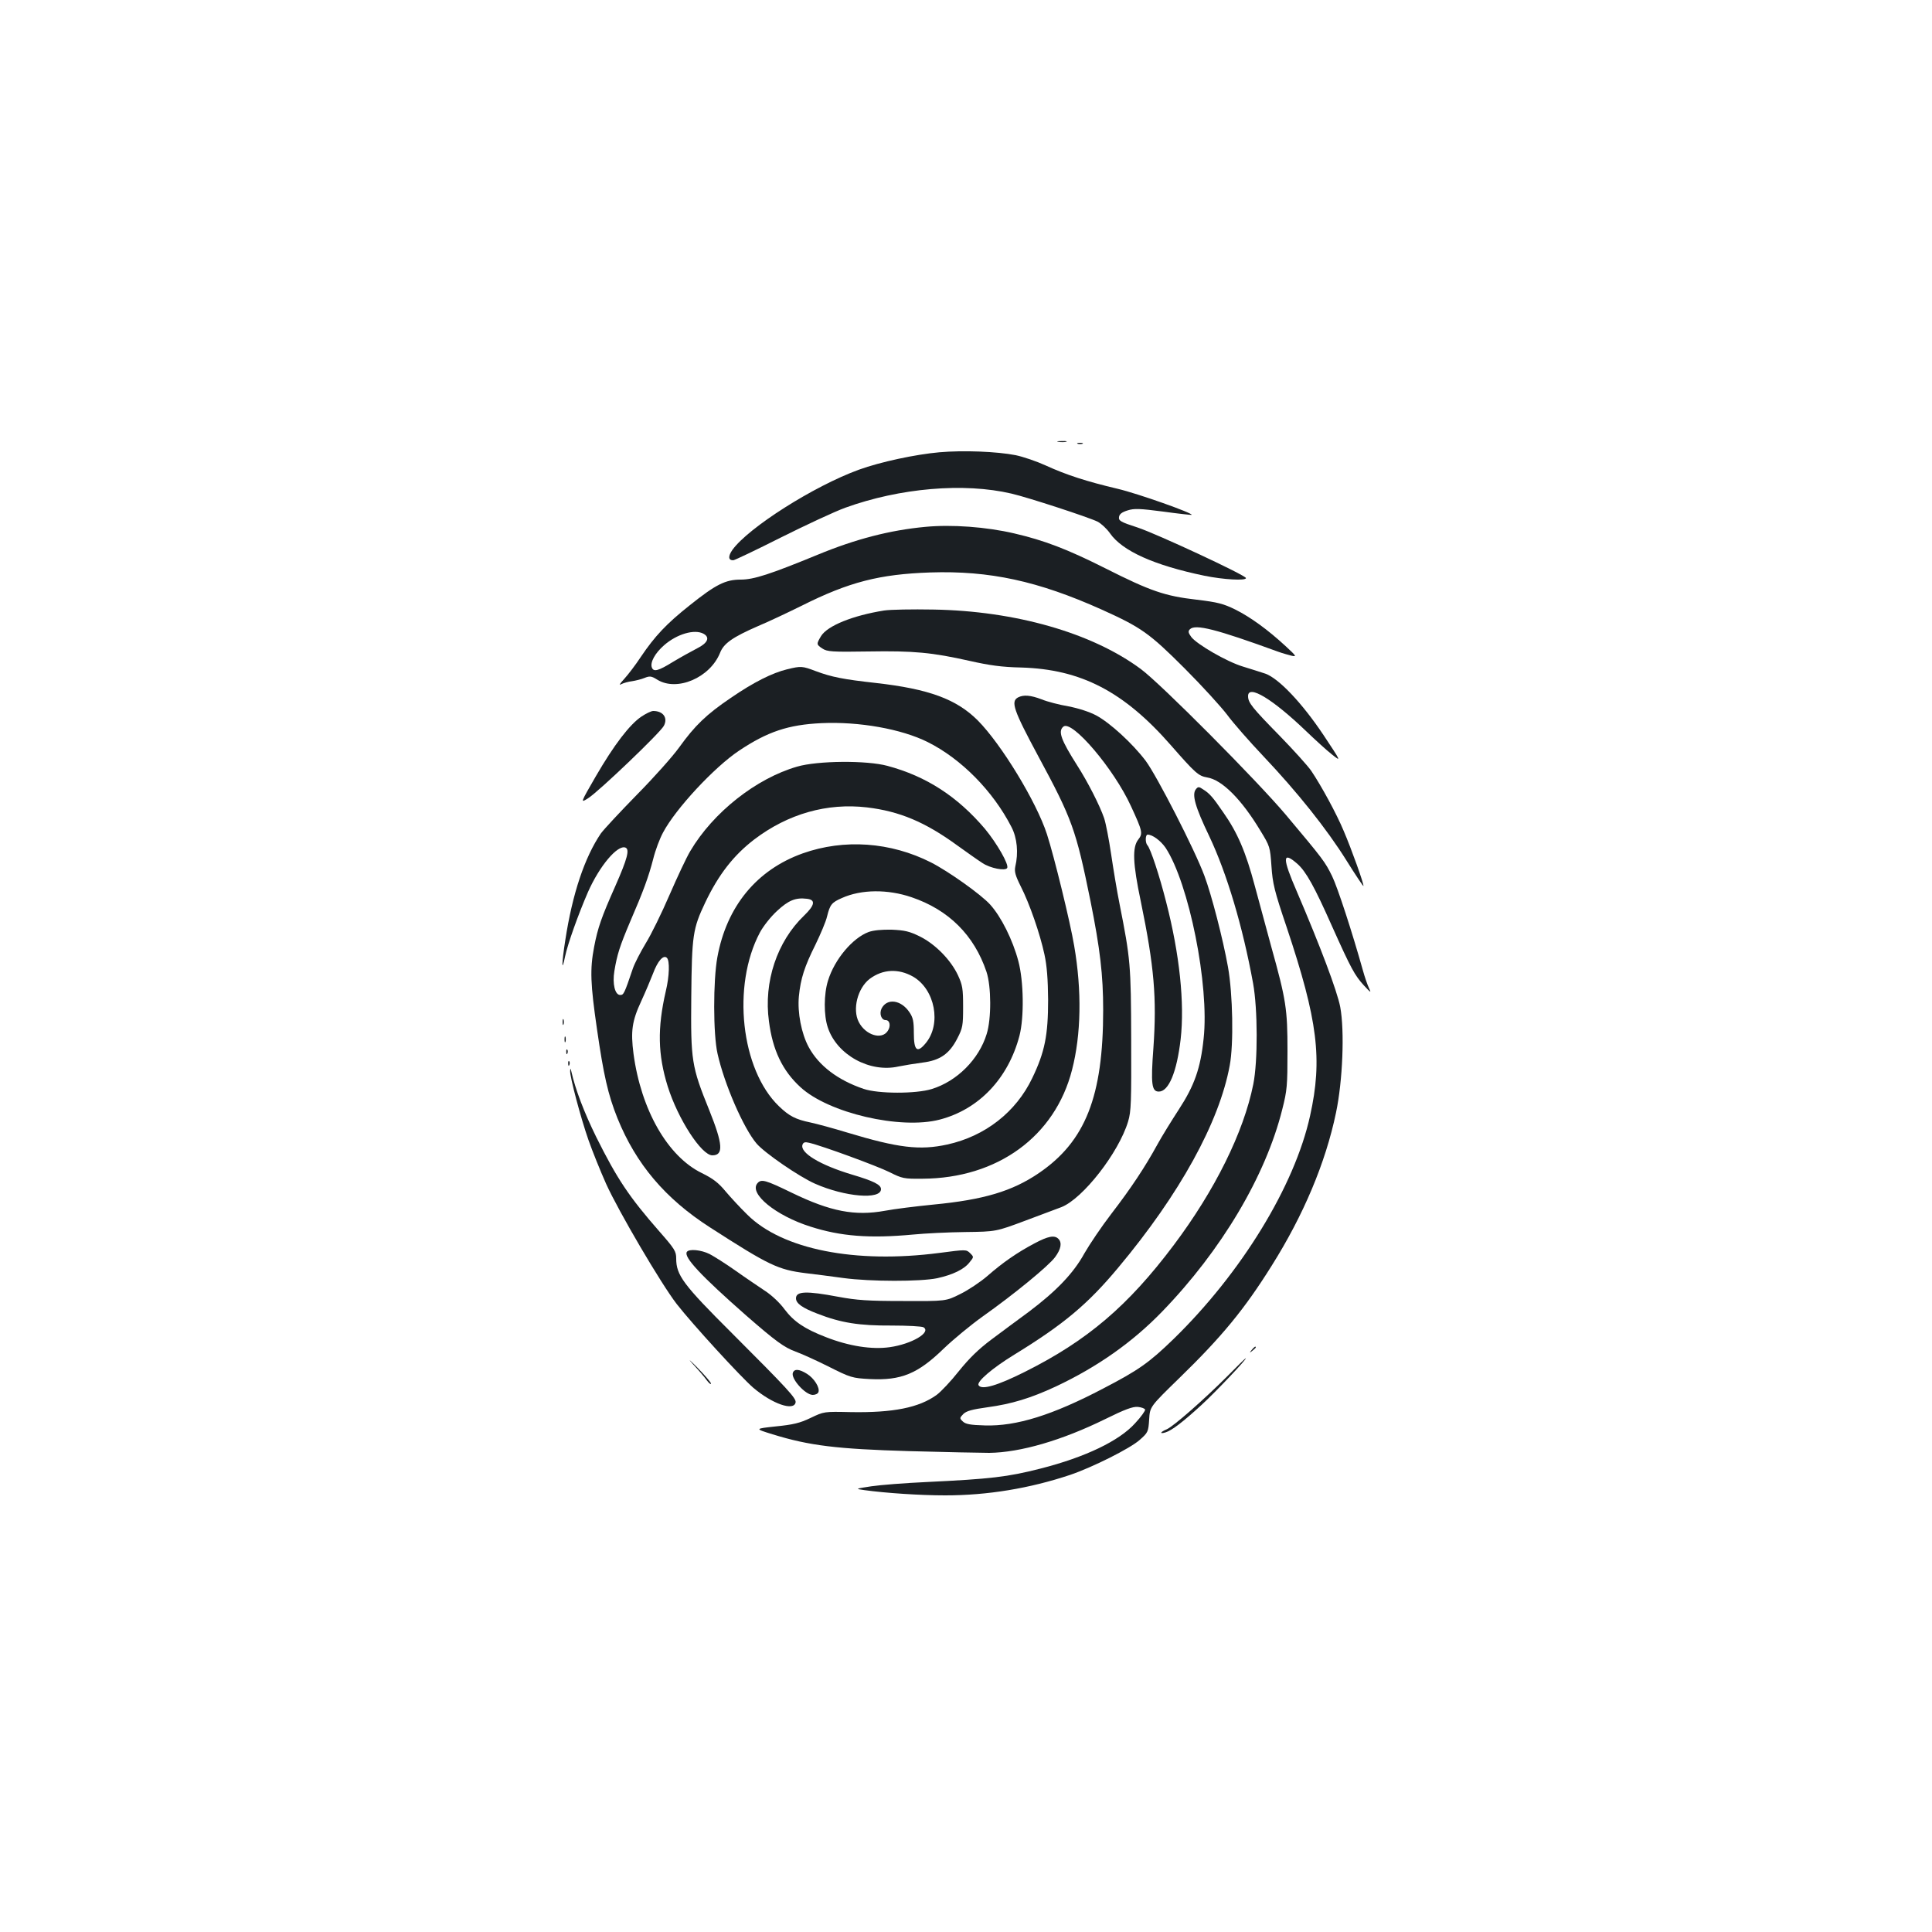 <?xml version="1.0" standalone="no"?>
<!DOCTYPE svg PUBLIC "-//W3C//DTD SVG 20010904//EN"
 "http://www.w3.org/TR/2001/REC-SVG-20010904/DTD/svg10.dtd">
<svg version="1.0" xmlns="http://www.w3.org/2000/svg"
 width="1000pt" height="1000pt" viewBox="0 0 1000 1000"
 preserveAspectRatio="xMidYMid meet">
<g transform="translate(0,1000) scale(0.1,-0.1)"
fill="#1b1f23" stroke="none">
<path d="M5478 7713 c12 -2 30 -2 40 0 9 3 -1 5 -23 4 -22 0 -30 -2 -17 -4z"/>
<path d="M5578 7703 c6 -2 18 -2 25 0 6 3 1 5 -13 5 -14 0 -19 -2 -12 -5z"/>
<path d="M4862 7659 c-124 -11 -306 -50 -416 -90 -234 -85 -572 -300 -655
-415 -23 -33 -22 -54 4 -54 7 0 118 53 247 118 128 64 278 134 333 154 282
102 614 131 861 73 86 -20 398 -122 445 -145 19 -10 48 -37 64 -60 64 -92 229
-166 489 -220 98 -20 216 -27 215 -12 0 14 -464 230 -562 262 -87 28 -98 35
-95 54 2 15 15 25 44 34 34 11 62 10 185 -6 79 -11 145 -18 147 -17 10 8 -277
110 -383 135 -161 38 -266 72 -373 121 -46 21 -116 45 -155 53 -97 19 -270 26
-395 15z"/>
<path d="M4790 7273 c-183 -17 -361 -63 -557 -144 -246 -101 -331 -129 -399
-129 -79 0 -129 -25 -264 -133 -120 -95 -181 -160 -253 -267 -27 -41 -66 -92
-86 -114 -24 -26 -29 -35 -15 -27 12 6 37 13 55 15 19 3 48 10 65 17 27 11 36
10 66 -9 102 -63 273 10 325 139 19 49 65 81 198 139 55 23 156 71 225 105
245 123 403 163 665 172 307 10 557 -44 887 -192 204 -92 246 -121 429 -304
91 -91 190 -200 221 -241 30 -41 115 -138 188 -215 175 -185 327 -375 430
-540 46 -74 86 -133 87 -131 5 5 -62 192 -102 285 -37 89 -116 234 -168 311
-17 25 -90 106 -162 180 -145 148 -165 173 -165 207 0 62 127 -15 300 -181 47
-45 107 -100 134 -121 49 -39 49 -39 -44 101 -111 166 -231 292 -300 317 -25
8 -77 25 -117 37 -83 25 -238 115 -267 153 -16 22 -17 30 -7 40 28 28 135 1
456 -116 22 -8 54 -17 70 -21 28 -6 25 -2 -30 49 -93 86 -183 151 -261 190
-61 30 -91 38 -200 51 -165 19 -238 44 -474 163 -197 99 -315 144 -470 180
-145 34 -325 47 -460 34z m-1149 -553 c35 -19 23 -48 -33 -76 -29 -15 -85 -46
-125 -70 -76 -47 -100 -53 -109 -29 -10 26 16 74 63 115 66 58 157 85 204 60z"/>
<path d="M4576 6840 c-163 -26 -293 -79 -326 -132 -25 -42 -25 -44 7 -65 24
-16 50 -18 237 -15 236 4 330 -5 526 -49 102 -23 167 -32 265 -34 310 -9 532
-124 776 -403 127 -145 142 -158 187 -166 77 -12 178 -113 276 -276 49 -80 50
-84 57 -183 6 -90 15 -128 79 -317 161 -482 186 -682 121 -975 -80 -364 -356
-814 -707 -1156 -127 -123 -181 -161 -364 -256 -263 -138 -450 -196 -612 -191
-77 2 -101 7 -115 21 -17 16 -16 18 3 38 16 16 46 24 125 35 125 17 224 47
355 108 214 101 395 228 549 387 307 317 536 702 622 1047 25 98 27 123 27
302 0 217 -7 264 -84 540 -22 80 -60 221 -85 314 -47 177 -90 277 -164 382
-52 76 -70 97 -102 117 -23 16 -28 16 -39 2 -22 -27 -4 -91 69 -243 91 -192
173 -466 227 -762 24 -132 25 -403 1 -522 -50 -249 -198 -548 -412 -833 -236
-314 -447 -494 -771 -656 -142 -71 -223 -95 -239 -69 -11 18 70 88 186 159
254 156 379 260 538 451 317 379 522 751 576 1045 21 110 16 370 -9 510 -26
145 -85 373 -122 472 -50 135 -246 517 -304 595 -68 90 -185 197 -256 235 -36
19 -92 37 -144 47 -47 8 -109 24 -138 36 -58 22 -94 25 -123 10 -38 -21 -24
-64 105 -304 176 -326 195 -380 270 -748 50 -249 66 -385 66 -566 0 -447 -92
-680 -333 -844 -138 -94 -286 -138 -547 -163 -91 -9 -203 -23 -250 -32 -155
-28 -281 -4 -481 93 -138 67 -159 73 -179 49 -44 -53 95 -167 275 -224 156
-50 305 -62 531 -41 61 6 182 12 270 13 159 2 159 2 314 60 85 32 168 63 184
69 111 44 296 281 345 443 16 53 17 100 16 425 -1 387 -4 417 -60 700 -14 69
-33 186 -44 260 -11 74 -27 158 -36 185 -23 67 -86 190 -140 274 -83 131 -100
176 -71 200 44 37 262 -219 350 -412 60 -130 62 -141 38 -172 -32 -40 -29
-123 13 -322 69 -335 83 -498 65 -757 -14 -187 -9 -226 28 -226 51 0 93 100
113 271 21 186 -5 439 -75 710 -35 138 -81 277 -97 294 -12 13 -11 55 1 55 26
0 68 -32 93 -68 121 -184 227 -712 197 -987 -16 -155 -48 -244 -128 -367 -37
-57 -88 -139 -112 -183 -63 -115 -135 -224 -238 -358 -50 -65 -112 -157 -139
-204 -57 -104 -146 -196 -288 -303 -55 -40 -142 -105 -193 -143 -67 -50 -115
-97 -169 -164 -41 -52 -93 -107 -115 -123 -91 -66 -225 -93 -446 -89 -137 3
-137 3 -206 -30 -56 -27 -91 -35 -180 -44 -111 -12 -111 -12 -17 -41 191 -59
333 -76 706 -87 187 -5 374 -9 415 -9 161 2 375 64 601 175 101 50 142 65 168
63 19 -2 36 -8 38 -14 2 -5 -21 -38 -52 -71 -82 -91 -257 -175 -488 -234 -172
-44 -260 -54 -592 -70 -110 -5 -238 -15 -285 -22 -85 -13 -85 -13 -35 -20 109
-15 287 -27 417 -27 220 0 437 36 647 106 115 39 311 137 360 181 43 38 45 42
49 106 4 66 4 66 156 214 221 215 337 356 479 583 164 261 278 531 332 790 35
166 45 424 22 548 -16 83 -104 316 -224 596 -77 177 -76 213 2 145 45 -40 88
-117 179 -322 100 -223 118 -255 165 -307 36 -39 40 -41 27 -15 -8 17 -22 57
-31 90 -57 203 -131 430 -160 490 -37 75 -45 86 -239 317 -150 178 -649 680
-751 755 -252 187 -649 301 -1075 308 -107 2 -222 0 -254 -5z"/>
<path d="M4075 6536 c-78 -19 -174 -67 -292 -148 -127 -86 -186 -143 -268
-257 -33 -46 -131 -156 -218 -244 -87 -89 -171 -179 -187 -201 -84 -124 -147
-311 -184 -552 -19 -121 -20 -176 -1 -84 13 63 68 217 118 332 60 136 153 246
194 231 23 -9 11 -56 -52 -199 -72 -162 -91 -216 -110 -316 -22 -115 -19 -191
15 -425 34 -236 57 -339 106 -461 96 -237 247 -416 479 -565 306 -197 352
-219 496 -237 46 -5 134 -17 194 -25 141 -19 399 -19 486 -1 81 18 140 46 168
83 22 27 22 27 2 47 -20 19 -21 19 -158 1 -437 -57 -814 18 -995 198 -35 34
-85 88 -112 120 -37 45 -66 67 -123 95 -177 86 -315 327 -354 618 -15 116 -8
169 40 272 22 48 49 112 61 143 24 65 54 99 72 81 15 -15 13 -94 -6 -173 -44
-191 -41 -328 10 -492 53 -169 175 -357 231 -357 59 0 55 57 -16 234 -92 227
-96 256 -93 586 3 320 8 353 72 488 69 145 147 245 254 327 175 133 377 190
583 166 169 -20 302 -76 468 -197 50 -36 108 -77 130 -91 40 -27 118 -42 128
-26 11 17 -53 128 -115 203 -142 167 -303 272 -505 326 -107 29 -361 27 -467
-4 -212 -61 -435 -237 -553 -437 -20 -33 -68 -136 -108 -228 -40 -93 -95 -205
-123 -250 -27 -45 -57 -103 -66 -129 -45 -133 -48 -138 -66 -138 -27 0 -41 58
-30 124 14 85 28 129 81 254 71 164 96 234 120 326 11 45 34 106 51 137 65
123 266 339 394 424 147 98 254 134 426 142 194 9 414 -30 550 -98 174 -87
338 -254 433 -439 30 -57 37 -135 20 -206 -5 -25 0 -45 28 -101 46 -90 100
-246 123 -353 13 -60 18 -128 19 -235 0 -183 -17 -270 -82 -405 -84 -176 -244
-301 -440 -344 -142 -31 -253 -18 -518 62 -72 22 -157 45 -190 52 -77 16 -110
33 -163 84 -197 189 -245 624 -99 899 17 32 56 82 89 112 59 55 96 70 154 63
47 -5 42 -33 -14 -87 -140 -134 -210 -343 -182 -547 19 -149 70 -256 163 -341
145 -134 518 -221 721 -168 203 53 355 213 413 435 24 94 22 280 -6 385 -29
110 -89 230 -146 293 -47 52 -214 171 -306 218 -209 106 -450 123 -664 47
-238 -85 -394 -274 -442 -538 -22 -119 -22 -399 1 -499 35 -157 134 -385 202
-465 42 -49 221 -172 303 -208 154 -68 341 -84 341 -28 0 23 -38 42 -149 75
-167 50 -273 114 -257 156 5 12 13 14 34 9 69 -16 354 -121 416 -152 66 -33
74 -35 171 -34 388 2 686 219 774 564 47 182 51 409 11 641 -20 121 -104 464
-141 578 -54 167 -236 466 -358 589 -110 110 -253 163 -528 194 -171 19 -229
31 -310 61 -71 27 -77 27 -148 10z m643 -1180 c192 -65 324 -196 388 -386 25
-75 26 -243 1 -322 -40 -131 -154 -245 -285 -285 -81 -25 -276 -25 -352 1
-133 45 -232 120 -284 216 -38 70 -59 179 -51 263 9 92 29 154 86 268 26 54
54 119 60 146 15 61 24 72 77 95 100 45 237 46 360 4z"/>
<path d="M4496 5176 c-83 -31 -176 -141 -210 -251 -22 -69 -23 -180 -1 -244
47 -141 217 -235 366 -201 30 6 85 15 123 20 91 11 140 45 181 125 28 54 30
67 30 164 0 94 -3 112 -27 164 -38 80 -117 160 -197 200 -55 27 -79 32 -146
35 -51 1 -94 -3 -119 -12z m230 -231 c114 -66 148 -246 65 -345 -44 -53 -61
-38 -61 53 0 61 -4 80 -23 108 -43 64 -116 74 -144 19 -13 -27 -1 -60 21 -60
22 0 28 -31 11 -56 -31 -48 -115 -22 -150 46 -34 66 -6 175 56 223 68 51 149
55 225 12z"/>
<path d="M3320 6291 c-61 -41 -142 -147 -236 -309 -81 -140 -81 -140 -39 -113
55 35 372 338 391 374 22 41 -3 77 -55 77 -10 0 -37 -13 -61 -29z"/>
<path d="M2912 4710 c0 -14 2 -19 5 -12 2 6 2 18 0 25 -3 6 -5 1 -5 -13z"/>
<path d="M2922 4620 c0 -14 2 -19 5 -12 2 6 2 18 0 25 -3 6 -5 1 -5 -13z"/>
<path d="M2931 4554 c0 -11 3 -14 6 -6 3 7 2 16 -1 19 -3 4 -6 -2 -5 -13z"/>
<path d="M2941 4494 c0 -11 3 -14 6 -6 3 7 2 16 -1 19 -3 4 -6 -2 -5 -13z"/>
<path d="M2951 4457 c-2 -29 55 -244 95 -358 20 -57 61 -159 91 -226 64 -142
286 -520 366 -623 81 -104 332 -378 396 -433 99 -84 210 -122 219 -76 4 21
-39 68 -329 358 -254 253 -289 301 -289 387 0 37 -8 50 -87 140 -156 178 -219
272 -327 489 -62 126 -108 246 -129 340 -4 17 -5 17 -6 2z"/>
<path d="M5354 3564 c-89 -47 -164 -99 -244 -169 -36 -31 -99 -73 -140 -93
-74 -37 -74 -37 -295 -36 -182 0 -240 4 -337 22 -164 31 -218 29 -218 -8 0
-26 31 -49 112 -80 121 -47 215 -62 383 -61 83 0 157 -4 165 -9 42 -26 -61
-87 -175 -103 -92 -13 -210 5 -330 52 -111 43 -166 80 -215 145 -23 32 -66 72
-98 93 -31 21 -100 67 -152 104 -52 37 -114 76 -137 88 -44 22 -107 28 -118
11 -17 -27 72 -122 306 -328 156 -136 198 -166 257 -188 26 -9 102 -43 168
-76 117 -59 125 -61 216 -66 163 -8 248 27 383 158 50 48 140 122 200 165 164
116 343 263 376 308 31 42 37 75 17 95 -20 20 -53 14 -124 -24z"/>
<path d="M6479 3013 c-13 -16 -12 -17 4 -4 9 7 17 15 17 17 0 8 -8 3 -21 -13z"/>
<path d="M3586 2940 c28 -30 61 -68 72 -84 12 -16 22 -24 22 -17 0 6 -33 44
-72 84 -40 40 -50 48 -22 17z"/>
<path d="M6355 2879 c-123 -123 -280 -261 -316 -277 -34 -14 -39 -26 -6 -16
32 10 89 53 187 143 75 69 238 241 228 241 -2 0 -44 -41 -93 -91z"/>
<path d="M4104 2895 c-12 -30 64 -115 103 -115 13 0 26 6 29 14 9 23 -22 72
-59 95 -40 25 -65 27 -73 6z"/>
</g>
</svg>
